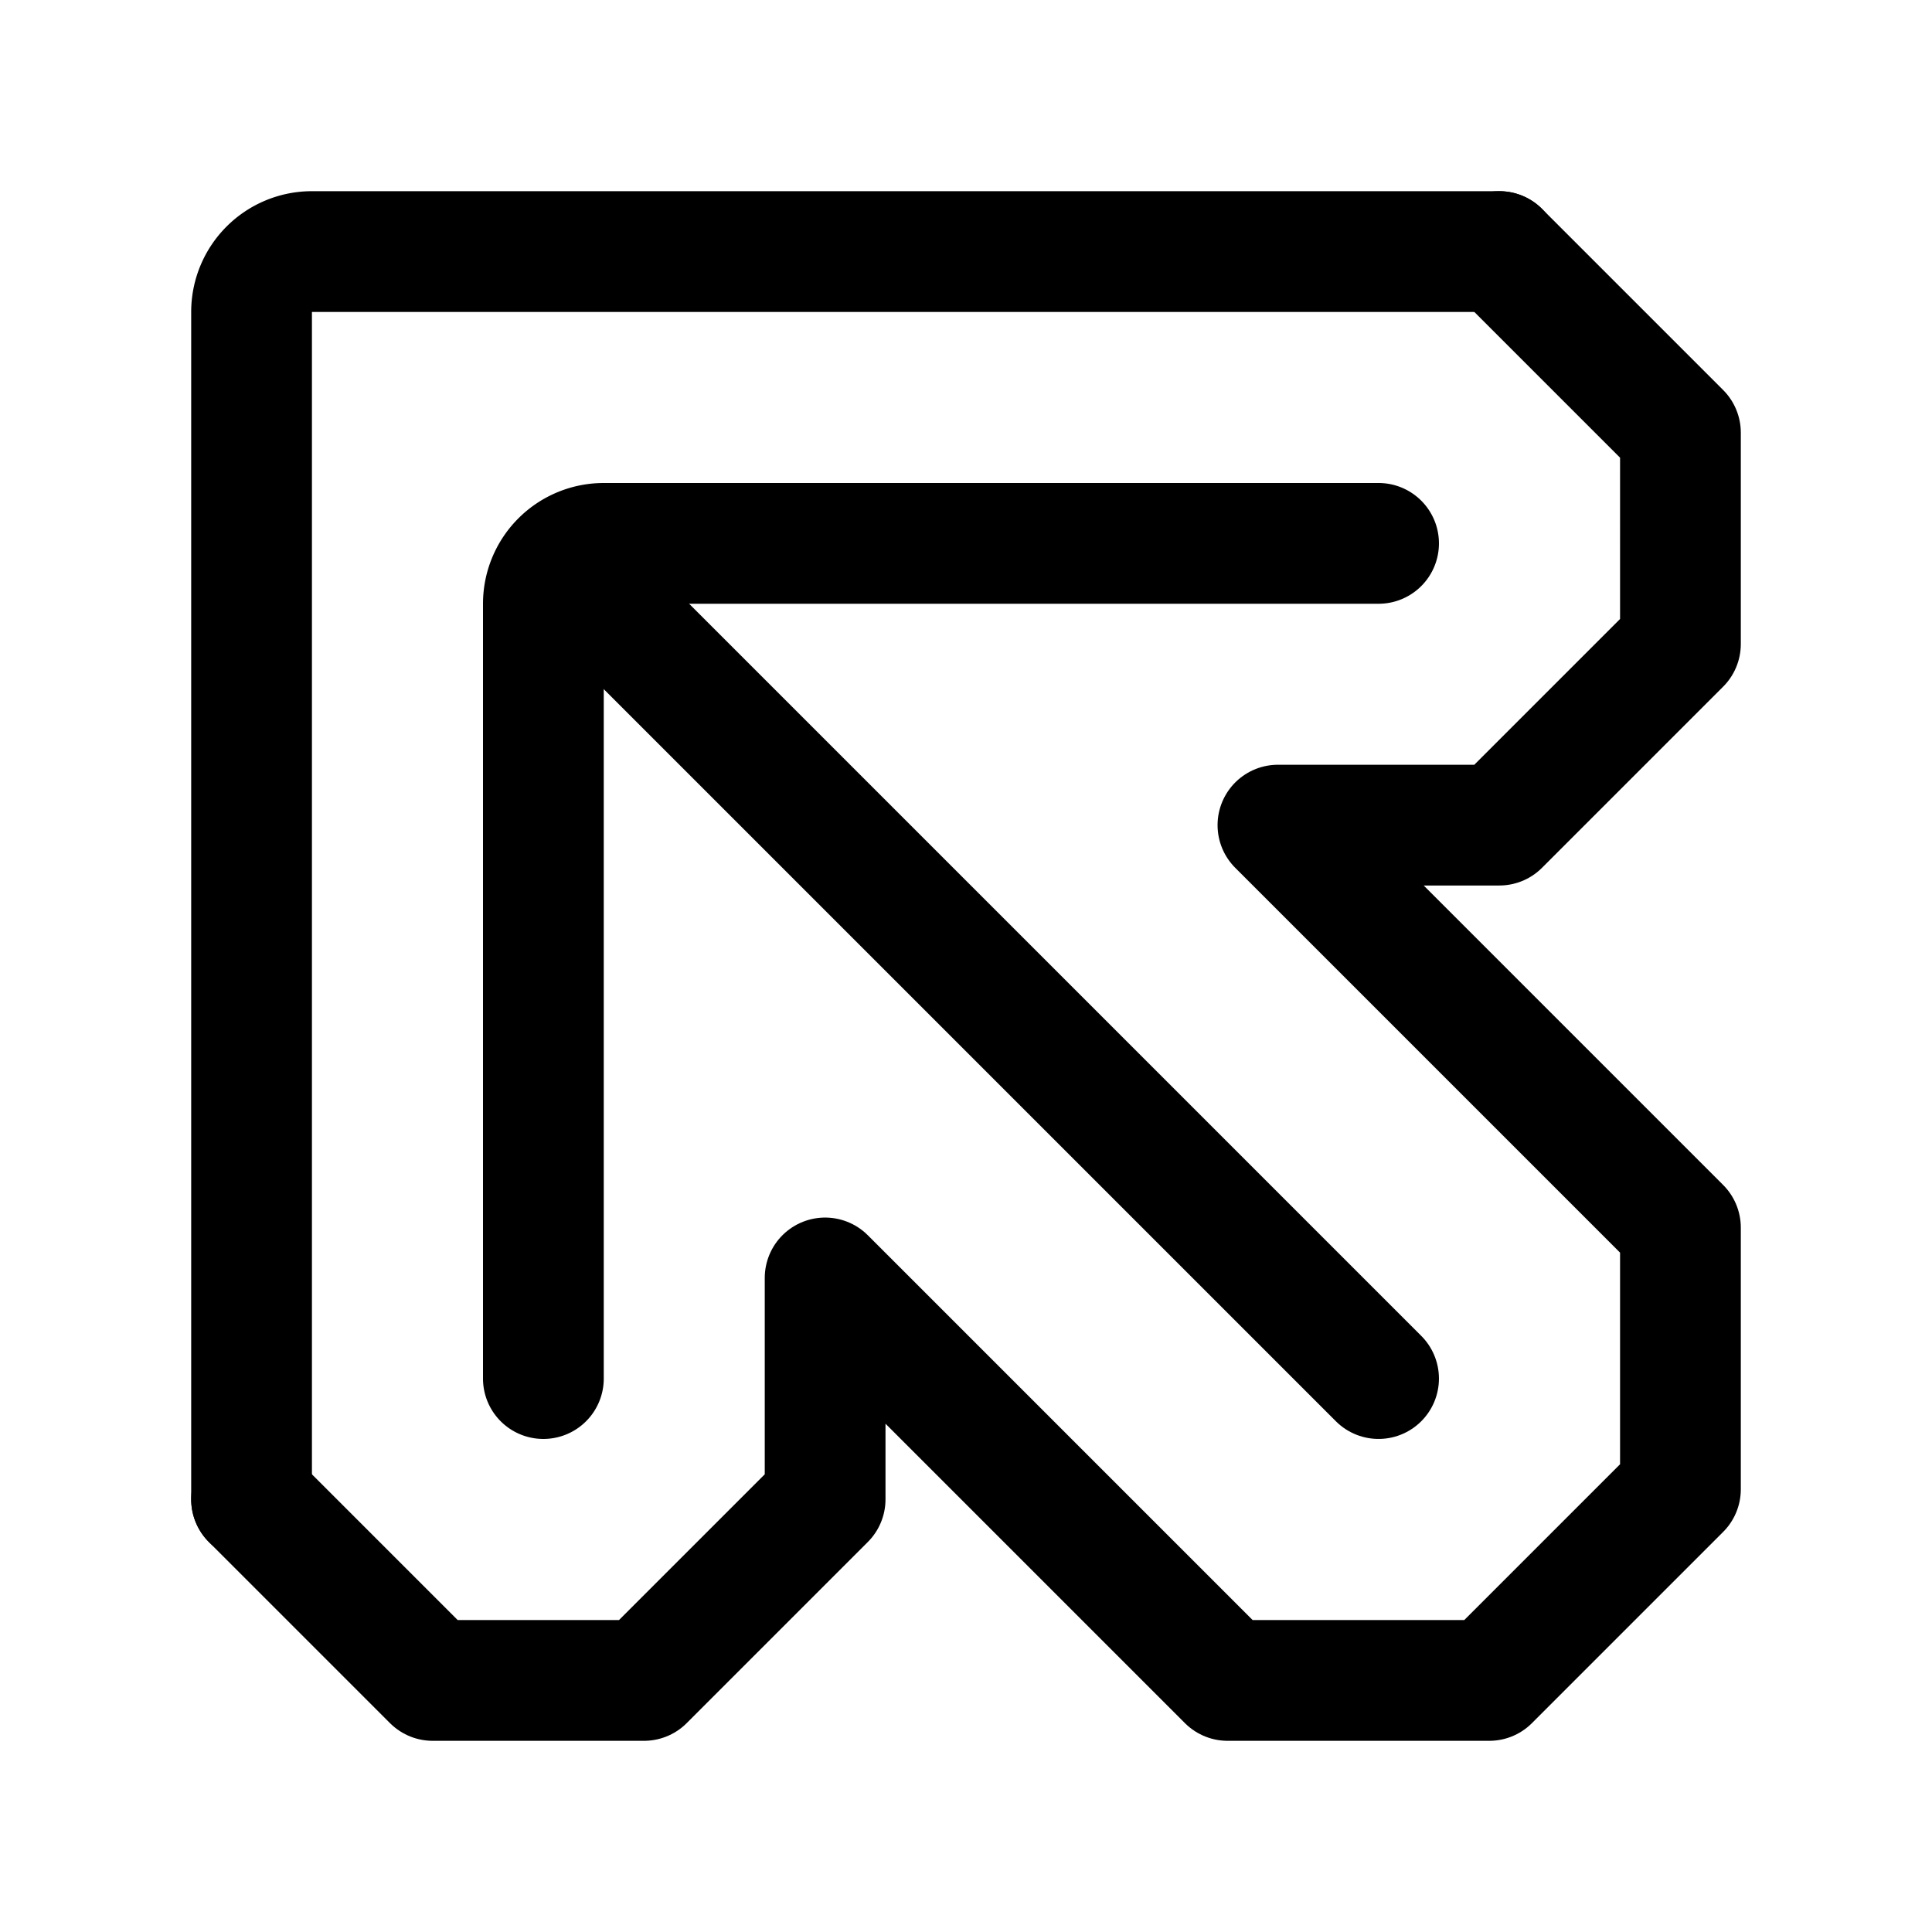 <svg width="192" height="192" viewBox="0 0 192 192" fill="none" xmlns="http://www.w3.org/2000/svg"><path d="M25 149V31a6 6 0 0 1 6-6h118" stroke="#000" stroke-width="12" stroke-linecap="round" stroke-linejoin="round"/><path d="M54 137V60a6 6 0 0 1 6-6h77" stroke="#000" stroke-width="12" stroke-linecap="round" stroke-linejoin="round"/><path d="m25 149 18 18h21l18-18v-22l40 40h26l19-19v-26l-40-40h22l18-18V43l-18-18m-12 112L58 58" stroke="#000" stroke-width="12" stroke-linecap="round" stroke-linejoin="round"/></svg>